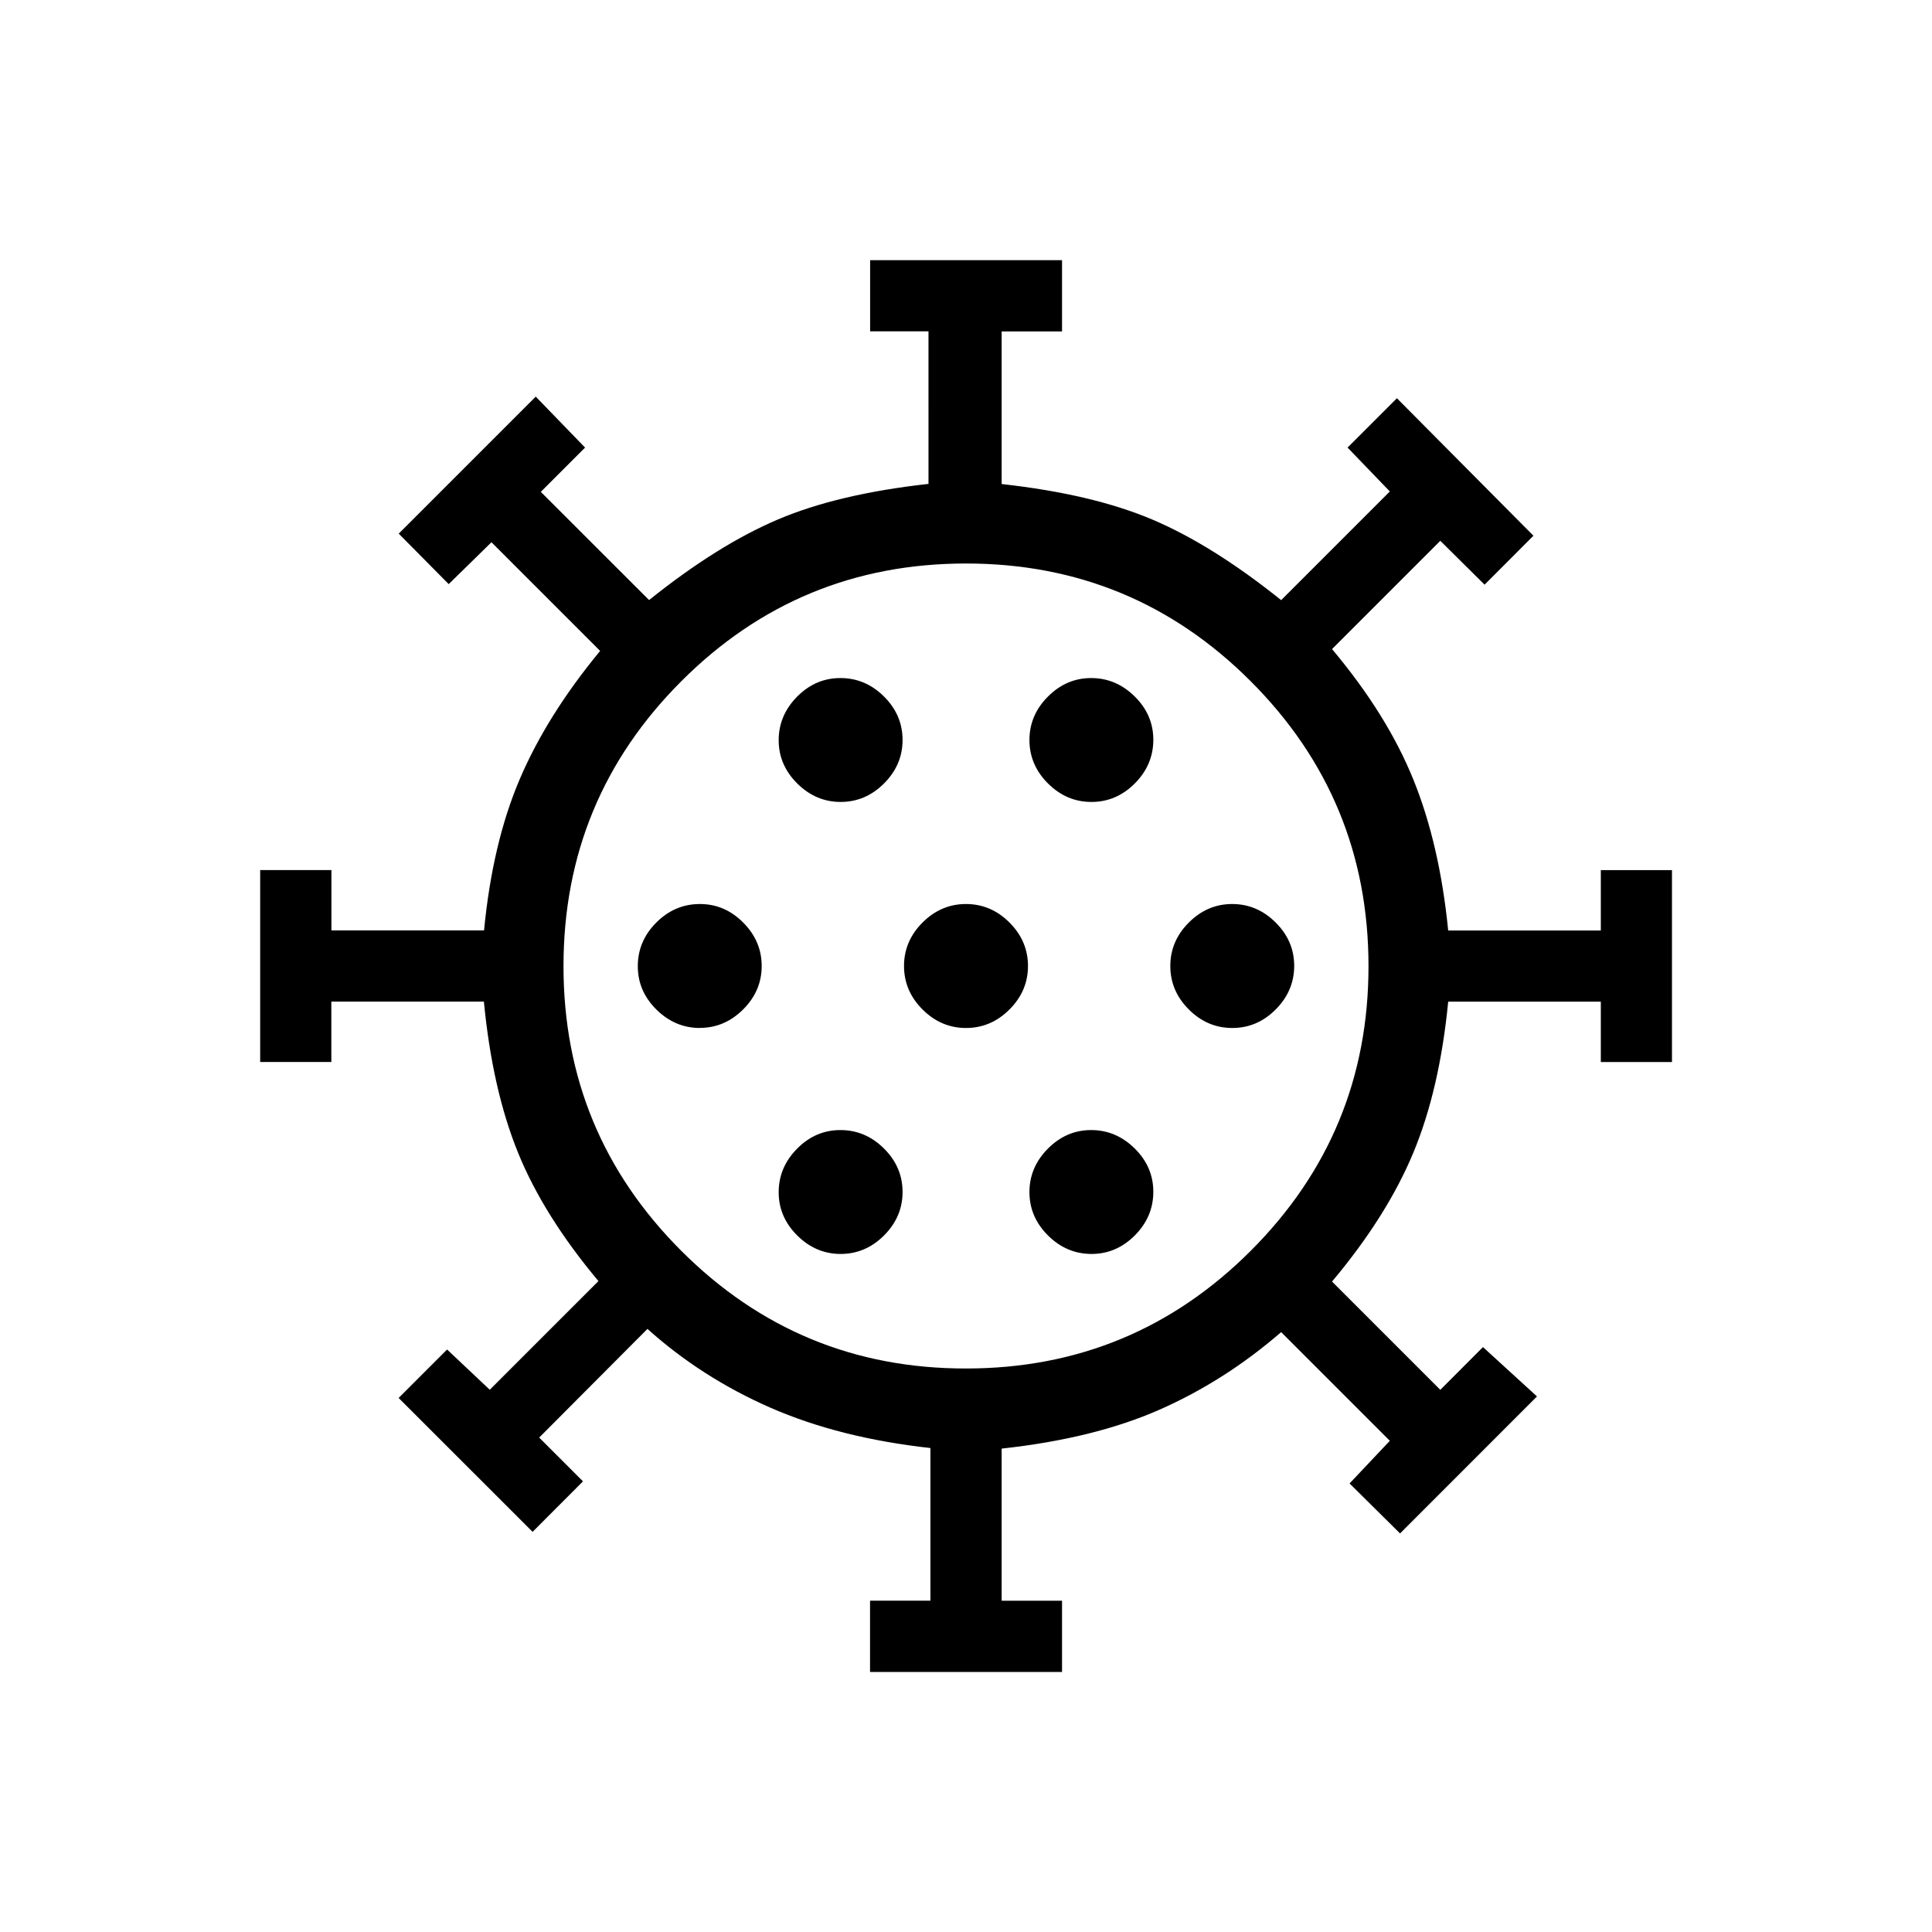 <svg xmlns="http://www.w3.org/2000/svg" width="3em" height="3em" viewBox="0 0 24 24"><path fill="currentColor" d="M10.808 20.77v-.886h.75v-1.896q-1.127-.125-1.985-.5q-.857-.375-1.53-.98l-1.345 1.35l.544.544l-.626.627l-1.664-1.663l.602-.602l.53.5l1.35-1.35q-.682-.814-1-1.598t-.423-1.874H4.116v.75h-.884v-2.384h.885v.75h1.896q.105-1.089.445-1.883t.997-1.589l-1.35-1.35l-.531.52l-.621-.627l1.702-1.702l.613.633l-.55.55l1.345 1.344q.852-.683 1.598-1q.746-.318 1.873-.443V4.116h-.725v-.884h2.384v.885h-.75v1.896q1.127.125 1.874.442q.746.317 1.598 1l1.35-1.35l-.525-.545l.613-.613l1.696 1.708l-.607.608l-.55-.545l-1.345 1.345q.683.813 1.01 1.62t.433 1.876h1.896v-.75h.884v2.384h-.884v-.75H17.99q-.106 1.089-.433 1.876t-1.01 1.601l1.345 1.345l.53-.531l.671.613l-1.701 1.702l-.627-.621l.5-.53l-1.35-1.35q-.698.605-1.512.964q-.813.358-1.96.483v1.89h.75v.885zm-.366-5.193q.31 0 .54-.23t.23-.54t-.23-.539t-.54-.23t-.539.23t-.23.54t.23.539t.54.23m3.115 0q.31 0 .539-.23t.23-.54t-.23-.539t-.54-.23t-.539.23t-.23.54q0 .31.23.539t.54.23m-4.866-2.808q.31 0 .54-.23t.23-.539t-.23-.54t-.54-.23t-.539.23t-.23.54t.23.54t.54.23m3.307 0q.31 0 .54-.23t.23-.54t-.23-.54t-.54-.23t-.54.23t-.23.54t.23.54t.54.23m3.308 0q.31 0 .539-.23t.23-.54t-.23-.54t-.54-.23t-.539.23t-.23.54t.23.54t.54.23m-4.866-2.808q.31 0 .54-.23t.23-.54t-.23-.539t-.54-.23t-.539.23t-.23.54t.23.539t.54.23m3.115 0q.31 0 .539-.23t.23-.54t-.23-.539t-.54-.23t-.539.23q-.23.23-.23.54q0 .309.23.539t.54.23M12 17q2.075 0 3.538-1.463T17 12t-1.463-3.537T12 7T8.463 8.463T7 12t1.463 3.538T12 17"/></svg>